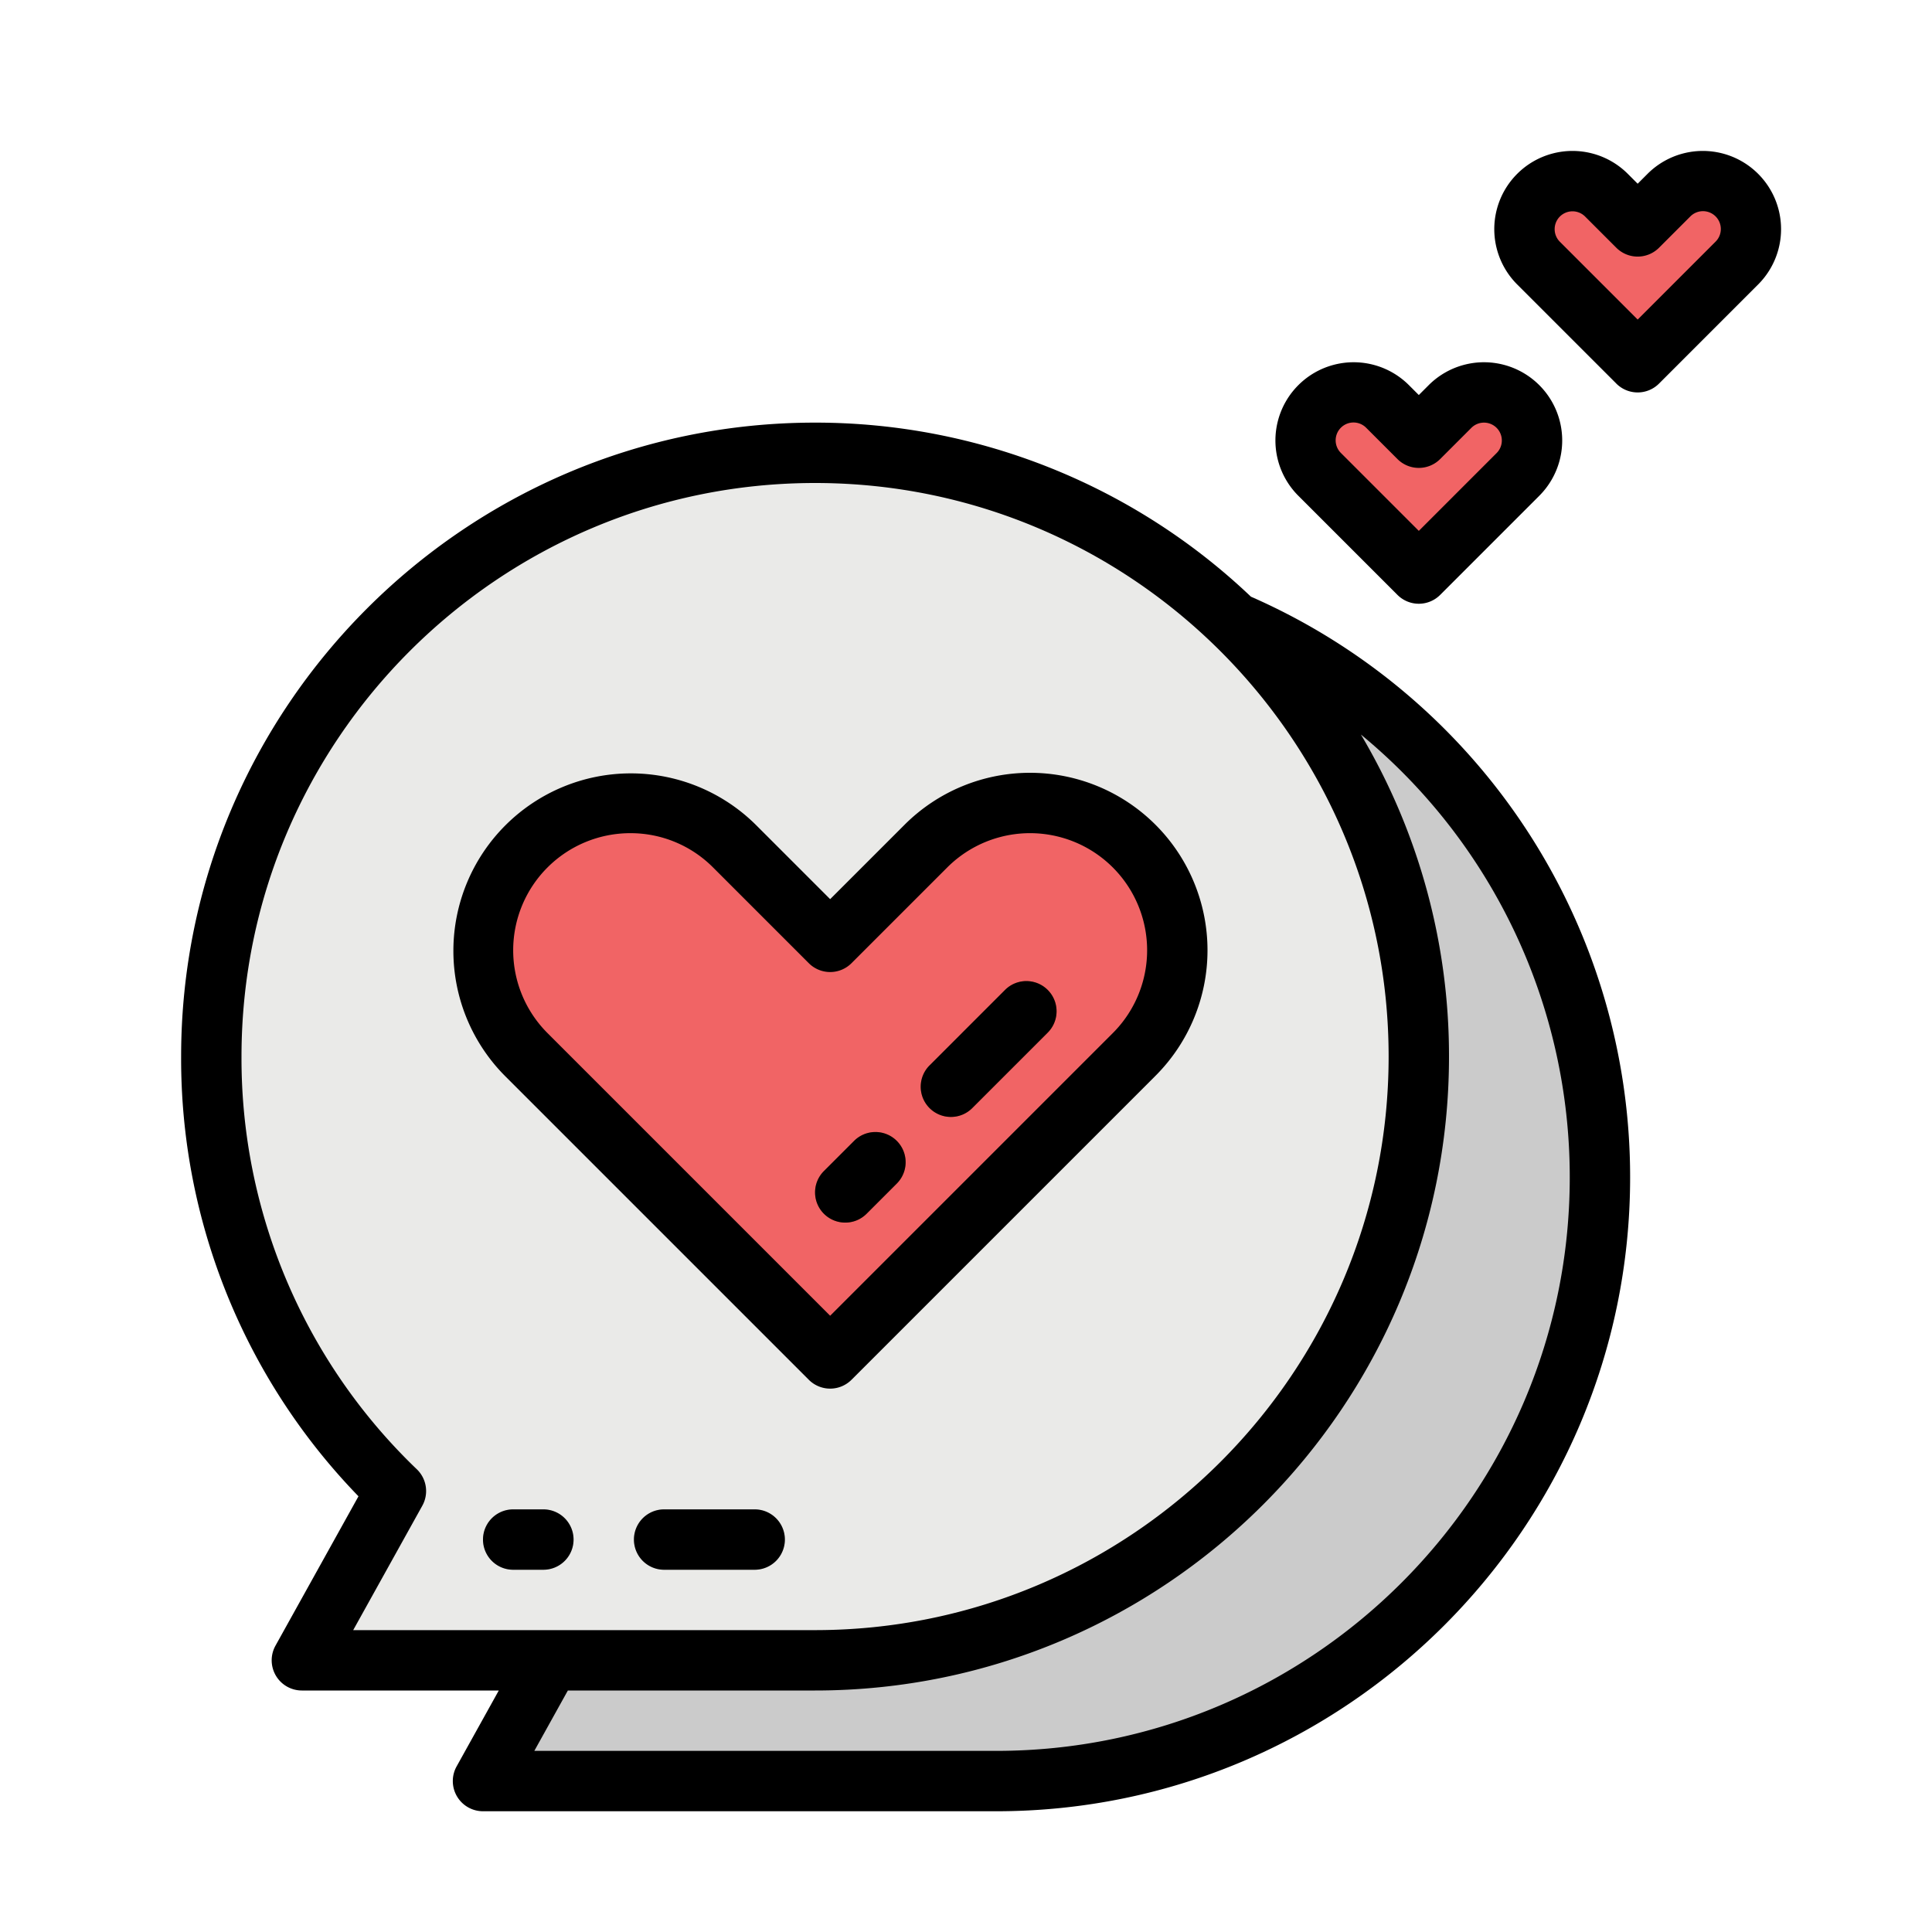 <?xml version="1.0"?>
<svg xmlns="http://www.w3.org/2000/svg" viewBox="0 0 512 512" width="512" height="512"><g id="filled_outline" data-name="filled outline"><path d="M264,152A159.992,159.992,0,0,0,152.919,427.145L128,472H264a160,160,0,0,0,0-320Z" style="fill:#cbcbcb"/><path d="M216,120A159.992,159.992,0,0,0,104.919,395.145L80,440H216a160,160,0,0,0,0-320Z" style="fill:#eaeae8"/><path d="M300.568,279.432,220,360l-80.568-80.568A39.032,39.032,0,0,1,128,251.832h0A39.032,39.032,0,0,1,167.032,212.8h0a39.032,39.032,0,0,1,27.6,11.432L220,249.6l25.368-25.368a39.032,39.032,0,0,1,27.6-11.432h0A39.032,39.032,0,0,1,312,251.832h0A39.032,39.032,0,0,1,300.568,279.432Z" style="fill:#f16465"/><path d="M224,324a8,8,0,0,1-5.657-13.657l8-8a8,8,0,1,1,11.314,11.314l-8,8A7.976,7.976,0,0,1,224,324Z" style="fill:#c44c31"/><path d="M252,296a8,8,0,0,1-5.657-13.657l20-20a8,8,0,0,1,11.314,11.314l-20,20A7.976,7.976,0,0,1,252,296Z" style="fill:#c44c31"/><path d="M402.272,125.728,376,152l-26.272-26.272a12.727,12.727,0,0,1-3.728-9h0A12.727,12.727,0,0,1,358.728,104h0a12.727,12.727,0,0,1,9,3.728L376,116l8.272-8.272a12.727,12.727,0,0,1,9-3.728h0A12.727,12.727,0,0,1,406,116.728h0A12.727,12.727,0,0,1,402.272,125.728Z" style="fill:#f16465"/><path d="M460.272,69.728,434,96,407.728,69.728a12.727,12.727,0,0,1-3.728-9h0A12.727,12.727,0,0,1,416.728,48h0a12.727,12.727,0,0,1,9,3.728L434,60l8.272-8.272a12.727,12.727,0,0,1,9-3.728h0A12.727,12.727,0,0,1,464,60.728h0A12.727,12.727,0,0,1,460.272,69.728Z" style="fill:#f16465"/><path d="M144,416h-8a8,8,0,0,1,0-16h8a8,8,0,0,1,0,16Z" style="fill:#cbcbcb"/><path d="M200,416H176a8,8,0,0,1,0-16h24a8,8,0,0,1,0,16Z" style="fill:#cbcbcb"/><path d="M216,112c-92.636,0-168,75.364-168,168A166.5,166.5,0,0,0,95,396.534L73.007,436.115A8,8,0,0,0,80,448h52.182l-11.175,20.115A8,8,0,0,0,128,480H264c92.636,0,168-75.365,168-168A167.923,167.923,0,0,0,331.509,158.124,167.4,167.4,0,0,0,216,112ZM93.6,432l18.317-32.97a8,8,0,0,0-1.438-9.642A150.753,150.753,0,0,1,64,280c0-83.813,68.187-152,152-152s152,68.187,152,152S299.813,432,216,432ZM416,312c0,83.813-68.187,152-152,152H141.6l8.889-16H216c92.636,0,168-75.364,168-168a166.957,166.957,0,0,0-23.344-85.337A151.915,151.915,0,0,1,416,312Z"/><path d="M214.343,365.657a8,8,0,0,0,11.314,0l80.568-80.568a47.032,47.032,0,1,0-66.514-66.513L220,238.286l-19.71-19.71a47.033,47.033,0,0,0-66.515,66.513ZM167.032,220.8a30.833,30.833,0,0,1,21.944,9.089l25.367,25.368a8,8,0,0,0,11.314,0l25.368-25.368a31.032,31.032,0,0,1,43.886,43.886L220,348.686l-74.911-74.911A31.032,31.032,0,0,1,167.032,220.8Z"/><path d="M224,324a7.976,7.976,0,0,0,5.657-2.343l8-8a8,8,0,1,0-11.314-11.314l-8,8A8,8,0,0,0,224,324Z"/><path d="M252,296a7.976,7.976,0,0,0,5.657-2.343l20-20a8,8,0,0,0-11.314-11.314l-20,20A8,8,0,0,0,252,296Z"/><path d="M378.615,102.071,376,104.686l-2.615-2.615a20.728,20.728,0,0,0-29.314,29.314l26.272,26.272a8,8,0,0,0,11.314,0l26.272-26.272a20.728,20.728,0,0,0-29.314-29.314ZM398,116.728a4.7,4.7,0,0,1-1.385,3.343L376,140.686l-20.615-20.615a4.728,4.728,0,1,1,6.686-6.686l8.272,8.272a8,8,0,0,0,11.314,0l8.272-8.272A4.728,4.728,0,0,1,398,116.728Z"/><path d="M434,104a7.976,7.976,0,0,0,5.657-2.343l26.272-26.272a20.728,20.728,0,0,0-29.314-29.314L434,48.686l-2.615-2.615a20.728,20.728,0,0,0-29.314,29.314l26.272,26.272A7.976,7.976,0,0,0,434,104ZM412,60.728a4.728,4.728,0,0,1,8.071-3.343l8.272,8.272a8,8,0,0,0,11.314,0l8.272-8.272a4.728,4.728,0,1,1,6.686,6.686L434,84.686,413.385,64.071A4.7,4.7,0,0,1,412,60.728Z"/><path d="M152,408a8,8,0,0,0-8-8h-8a8,8,0,0,0,0,16h8A8,8,0,0,0,152,408Z"/><path d="M200,400H176a8,8,0,0,0,0,16h24a8,8,0,0,0,0-16Z"/></g></svg>
